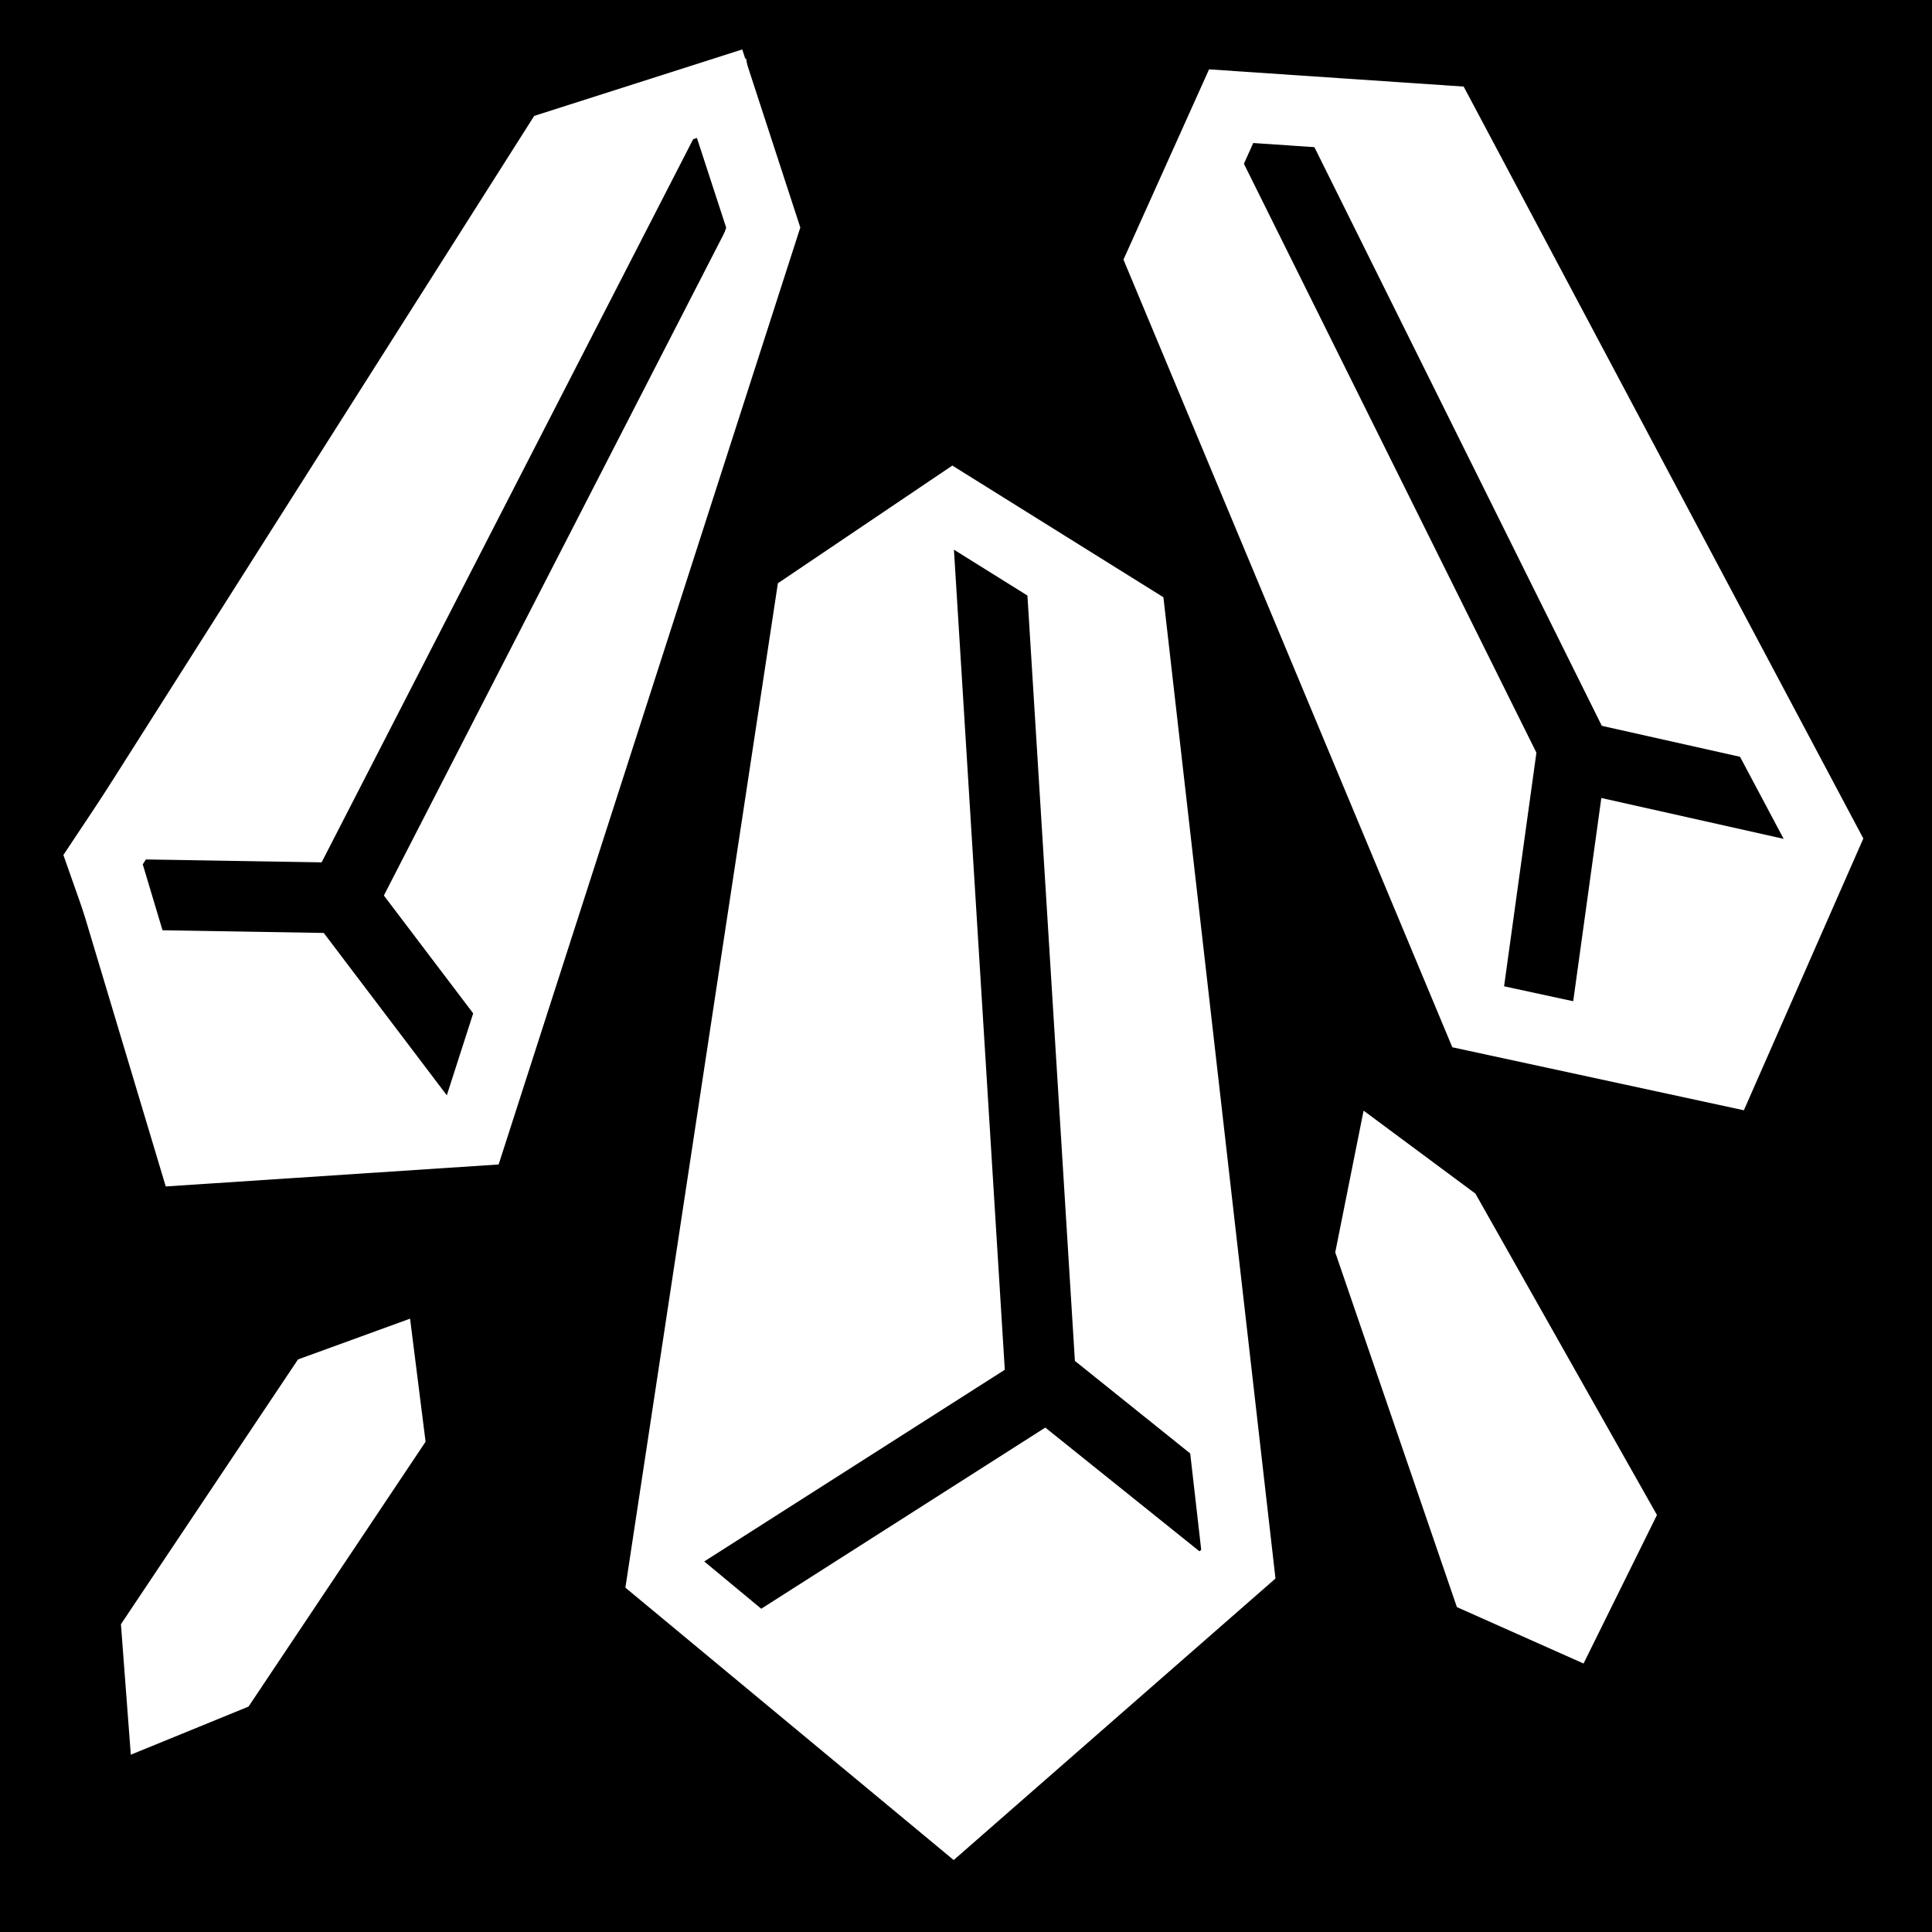 <svg xmlns="http://www.w3.org/2000/svg" viewBox="0 0 512 512"><path d="m0,0h512v512h-512z"/><g transform="matrix(18.689 0 0-18.689-1597.26 46800.97)"><g fill="#fff"><path d="m98.98 2477.98l-4.262 3.536 1.901 13.97 2.461 1.726 2.606-1.626 1.489-13.937z"/><path d="m110.29 2488.74l-3.672.793-4.725 11.318 1.036 2.303 2.48-.213 6.392-10.765z"/><path d="m88.01 2487.4l4.22 1.03 4.264 12.213-.449 2.727-2.793-.948-6.888-10.347z"/><path d="m107.92 2480.61l-1.796.8-1.725 5.03.402 2.01 1.586-1.177 2.574-4.557z"/><path d="m91.28 2485.5l-1.589-.578-2.511-3.755.14-1.85 1.669.682 2.511 3.756z"/></g><g fill="none"><g stroke="#000"><path d="m95.57 2481.54l4.751 3.03 2.593-2.081"/><path d="m100.23 2484.52l-.769 12.4"/><path d="m107.22 2489.65l.548 3.96-4.485 9.03"/><path d="m107.84 2493.47l3.383-.758"/><path d="m92.29 2488.85l-1.97 2.599 5.662 11.02"/><path d="m87.01 2491.52l3.145-.052"/></g><g stroke="#fff"><path d="m109.9 2489.03l-3.48.752-4.479 10.728.982 2.183 2.986-.202 5.423-10.203z"/><path d="m88.18 2487.9l3.984.263 4.124 12.809-.619 1.898-2.304-.736-6.42-10.117z"/><path d="m98.98 2478.48l-4.11 3.41 2.087 13.746 2.023 1.365 2.513-1.568 1.532-13.414z"/></g></g></g></svg>